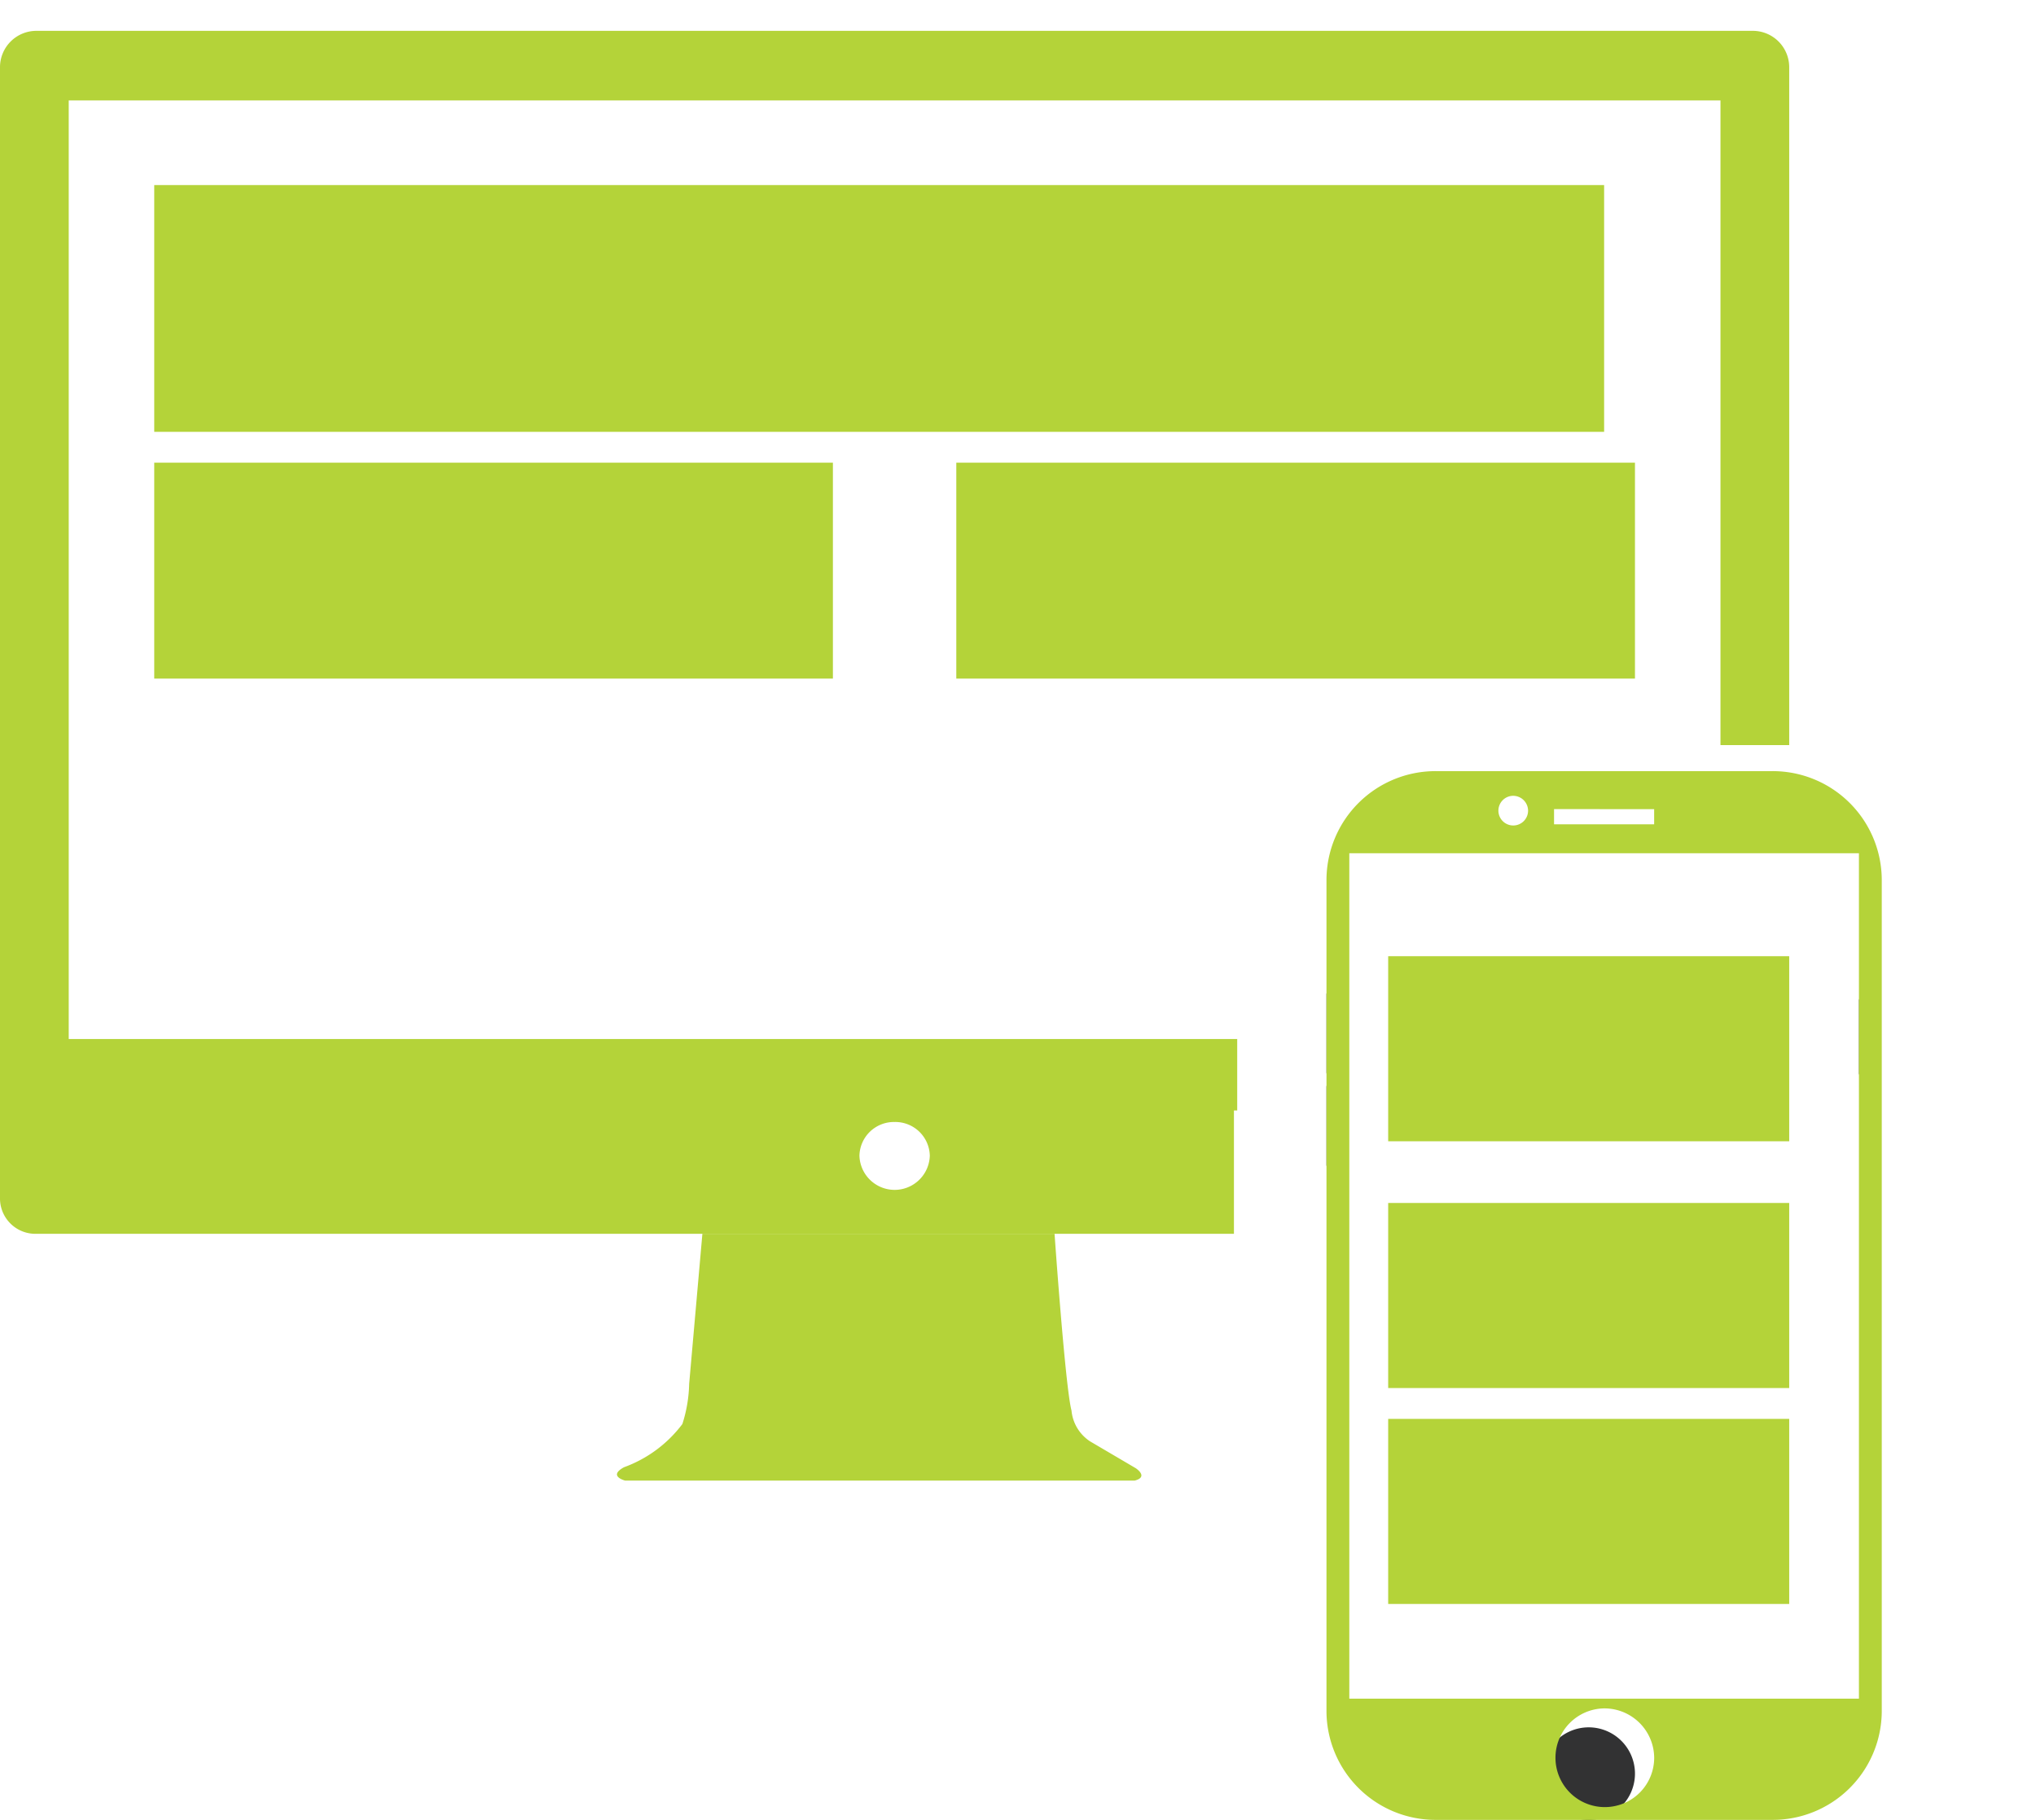 <svg id="Page_1" data-name="Page 1" xmlns="http://www.w3.org/2000/svg" xmlns:xlink="http://www.w3.org/1999/xlink" width="66" height="59" viewBox="0 0 66 59">
  <defs>
    <clipPath id="clip-path">
      <path id="Clip_8" data-name="Clip 8" d="M.342,0V2.722H0V0H.342Z" transform="translate(0.262 0.254)" fill="none"/>
    </clipPath>
    <clipPath id="clip-path-2">
      <path id="Clip_11" data-name="Clip 11" d="M0,59H66V0H0Z" fill="none"/>
    </clipPath>
  </defs>
  <path id="Fill_1" data-name="Fill 1" d="M3,1.5A1.5,1.5,0,1,1,1.5,0,1.5,1.5,0,0,1,3,1.5Z" transform="translate(50 56)" fill="#323233"/>
  <path id="Fill_3" data-name="Fill 3" d="M.342,3h0c.188,0,.342-.1.342-.226V.226C.684.1.53,0,.342,0S0,.1,0,.226V2.774C0,2.9.155,3,.342,3" transform="translate(43 32)" fill="#323233"/>
  <path id="Fill_5" data-name="Fill 5" d="M.342,3h0c.188,0,.342-.1.342-.226V.226C.684.1.53,0,.342,0S0,.1,0,.226V2.774C0,2.9.155,3,.342,3" transform="translate(43 35)" fill="#323233"/>
  <g id="Group_9" data-name="Group 9" transform="translate(60 32)">
    <path id="Clip_8-2" data-name="Clip 8" d="M.342,0V2.722H0V0H.342Z" transform="translate(0.262 0.254)" fill="none"/>
    <g id="Group_9-2" data-name="Group 9" clip-path="url(#clip-path)">
      <path id="Fill_7" data-name="Fill 7" d="M.171,2.722h0a.191.191,0,0,0,.171-.205V.205A.191.191,0,0,0,.171,0,.191.191,0,0,0,0,.205V2.516a.191.191,0,0,0,.171.205" transform="translate(0.262 0.254)" fill="#323233"/>
    </g>
  </g>
  <path id="Clip_11-2" data-name="Clip 11" d="M0,59H66V0H0Z" fill="none"/>
  <g clip-path="url(#clip-path-2)">
    <path id="Fill_10" data-name="Fill 10" d="M14.442,34H3.558A3.535,3.535,0,0,1,0,30.5V3.5A3.535,3.535,0,0,1,3.558,0H14.442A3.535,3.535,0,0,1,18,3.5V30.5A3.535,3.535,0,0,1,14.442,34ZM9,30.386a1.6,1.6,0,1,0,1.623,1.6A1.613,1.613,0,0,0,9,30.386ZM.74,2.662V30.071h16.52V2.662ZM6.047.8a.481.481,0,1,0,.488.481A.485.485,0,0,0,6.047.8Zm1.33.431v.493h3.245V1.233Z" transform="translate(43 25)" fill="#b4d339"/>
    <path id="Fill_12" data-name="Fill 12" d="M16.819,7.6l-1.485-.873a1.344,1.344,0,0,1-.6-1C14.533,4.974,14.185,0,14.185,0H2.769L2.34,4.867a4.558,4.558,0,0,1-.22,1.3,4.131,4.131,0,0,1-1.891,1.4C-.305,7.857.263,8,.263,8H16.784c.464-.12.035-.4.035-.4" transform="translate(20 40)" fill="#b4d339"/>
    <path id="Fill_13" data-name="Fill 13" d="M0,8H47V0H0Z" transform="translate(5 6)" fill="#b4d339"/>
    <path id="Fill_14" data-name="Fill 14" d="M0,6H13V0H0Z" transform="translate(45 31)" fill="#b4d339"/>
    <path id="Fill_15" data-name="Fill 15" d="M0,6H13V0H0Z" transform="translate(45 39)" fill="#b4d339"/>
    <path id="Fill_16" data-name="Fill 16" d="M0,6H13V0H0Z" transform="translate(45 46)" fill="#b4d339"/>
    <path id="Fill_17" data-name="Fill 17" d="M0,7H22V0H0Z" transform="translate(5 15)" fill="#b4d339"/>
    <path id="Fill_18" data-name="Fill 18" d="M0,7H22V0H0Z" transform="translate(31 15)" fill="#b4d339"/>
    <path id="Fill_19" data-name="Fill 19" d="M40,5H1.17A1.148,1.148,0,0,1,0,3.879V0H40V5ZM29,1.375a1.118,1.118,0,0,0-1.14,1.093,1.141,1.141,0,0,0,2.281,0A1.118,1.118,0,0,0,29,1.375Z" transform="translate(0 35)" fill="#b4d339"/>
    <path id="Fill_20" data-name="Fill 20" d="M40.106,32.685H2.228V2.256H55.772v20.9H58V1.188A1.18,1.18,0,0,0,56.827,0H1.173A1.18,1.18,0,0,0,0,1.188V35H40.106Z" transform="translate(0 1)" fill="#b4d339"/>
  </g>
</svg>
